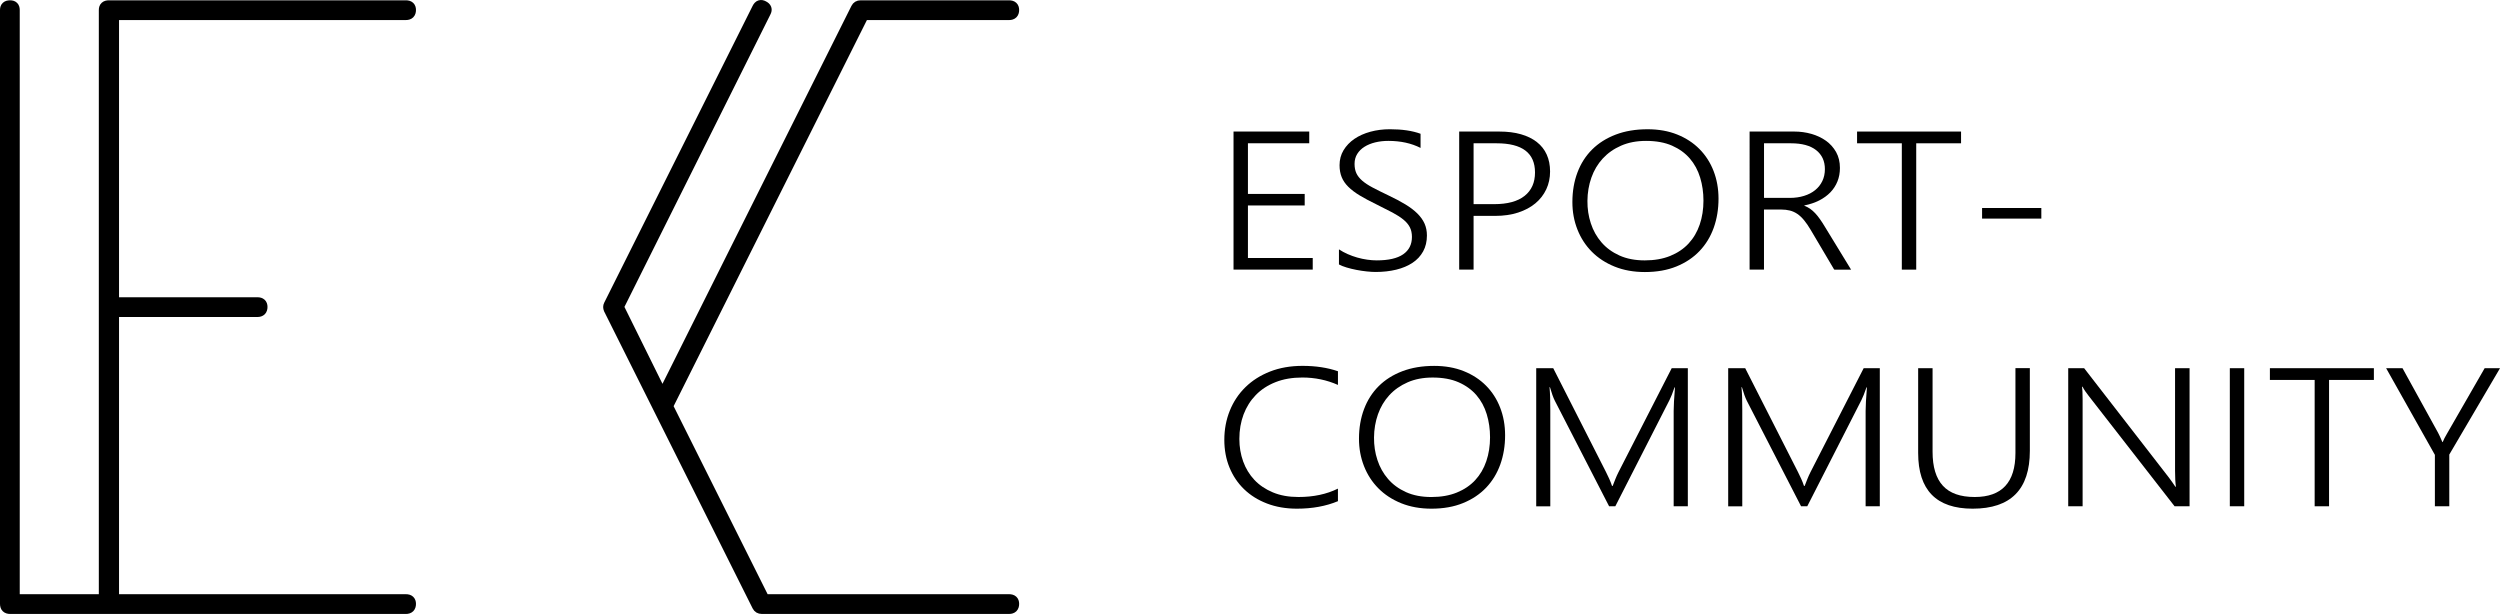 <svg version="1.1" id="Calque_1" xmlns="http://www.w3.org/2000/svg" xmlns:xlink="http://www.w3.org/1999/xlink" x="0px" y="0px"
	 width="249.942px" height="61.38px" viewBox="8.526 6.544 249.942 61.38" enable-background="new 8.526 6.544 249.942 61.38"
	 xml:space="preserve">
<g>
	<g enable-background="new    ">
		<path stroke="#000000" stroke-miterlimit="10" d="M9.536,67.424c-0.341,0-0.51-0.17-0.51-0.51V7.539
			c0-0.31,0.169-0.465,0.51-0.465C9.845,7.074,10,7.229,10,7.539v58.91h8.906V7.539c0-0.31,0.169-0.465,0.51-0.465h29.688
			c0.34,0,0.51,0.155,0.51,0.465c0,0.34-0.17,0.51-0.51,0.51H19.927v28.713H34.26c0.34,0,0.51,0.155,0.51,0.465
			c0,0.34-0.17,0.51-0.51,0.51H19.927V66.45h29.177c0.34,0,0.51,0.155,0.51,0.465c0,0.34-0.17,0.51-0.51,0.51L9.536,67.424
			L9.536,67.424z"/>
		<path stroke="#000000" stroke-miterlimit="10" d="M84.683,67.424c-0.217,0-0.371-0.093-0.464-0.277L69.375,37.458
			c-0.062-0.153-0.062-0.294,0-0.417L84.219,7.354c0.154-0.31,0.371-0.387,0.649-0.232c0.309,0.155,0.386,0.371,0.232,0.649
			L70.396,37.227l4.36,8.813L94.099,7.354c0.093-0.186,0.247-0.279,0.464-0.279h14.844c0.34,0,0.51,0.155,0.51,0.465
			c0,0.34-0.17,0.51-0.51,0.51H94.888L75.313,47.152l9.648,19.297h24.446c0.34,0,0.51,0.154,0.51,0.465c0,0.34-0.17,0.51-0.51,0.51
			H84.683z"/>
	</g>
	<g enable-background="new    ">
		<path d="M131.85,33.501V19.696h7.57v1.174h-6.13v5.064h5.675v1.155h-5.675v5.247h6.478v1.165H131.85z"/>
		<path d="M142.398,31.479c0.26,0.173,0.547,0.329,0.86,0.467c0.313,0.138,0.636,0.253,0.964,0.347
			c0.328,0.093,0.658,0.164,0.99,0.211c0.332,0.048,0.648,0.072,0.953,0.072c1.177,0,2.059-0.202,2.643-0.606
			c0.586-0.404,0.879-0.985,0.879-1.742c0-0.366-0.069-0.685-0.207-0.958s-0.351-0.528-0.64-0.766
			c-0.289-0.237-0.653-0.473-1.094-0.708c-0.438-0.234-0.96-0.499-1.56-0.794c-0.664-0.321-1.232-0.625-1.707-0.91
			c-0.473-0.285-0.858-0.578-1.157-0.876c-0.3-0.298-0.521-0.621-0.66-0.967c-0.14-0.346-0.212-0.741-0.212-1.184
			c0-0.559,0.134-1.059,0.4-1.502c0.268-0.443,0.629-0.82,1.082-1.131c0.455-0.311,0.988-0.55,1.599-0.717s1.262-0.25,1.954-0.25
			c1.222,0,2.242,0.151,3.064,0.453v1.415c-0.916-0.468-1.992-0.703-3.227-0.703c-0.463,0-0.897,0.05-1.305,0.149
			c-0.408,0.1-0.767,0.246-1.072,0.438c-0.309,0.193-0.549,0.432-0.727,0.717c-0.178,0.286-0.267,0.618-0.267,0.997
			c0,0.359,0.062,0.669,0.18,0.929c0.119,0.26,0.312,0.505,0.574,0.737c0.265,0.231,0.608,0.46,1.039,0.688
			c0.43,0.228,0.955,0.49,1.575,0.785c0.65,0.308,1.218,0.608,1.701,0.9c0.482,0.292,0.886,0.597,1.207,0.915
			c0.32,0.317,0.562,0.654,0.721,1.011c0.158,0.356,0.238,0.752,0.238,1.189c0,0.603-0.127,1.134-0.379,1.593
			c-0.254,0.459-0.606,0.839-1.063,1.141c-0.456,0.302-0.996,0.53-1.625,0.684c-0.627,0.154-1.316,0.231-2.068,0.231
			c-0.244,0-0.537-0.018-0.877-0.053c-0.34-0.036-0.682-0.087-1.029-0.154c-0.346-0.067-0.676-0.147-0.989-0.241
			c-0.313-0.093-0.568-0.194-0.765-0.303v-1.504H142.398z"/>
		<path d="M155.85,28.129v5.372h-1.439V19.696h4.007c0.815,0,1.538,0.09,2.166,0.27c0.629,0.18,1.159,0.44,1.592,0.78
			c0.435,0.34,0.763,0.757,0.986,1.251c0.224,0.495,0.336,1.059,0.336,1.694c0,0.642-0.127,1.234-0.379,1.776
			c-0.255,0.542-0.616,1.011-1.089,1.405c-0.475,0.395-1.049,0.703-1.729,0.924c-0.679,0.222-1.447,0.332-2.307,0.332L155.85,28.129
			L155.85,28.129z M155.85,20.87v6.084h2.059c1.335,0,2.351-0.276,3.044-0.828c0.692-0.552,1.039-1.332,1.039-2.339
			c0-1.944-1.277-2.917-3.834-2.917H155.85z"/>
		<path d="M172.973,33.742c-1.119,0-2.127-0.182-3.021-0.544c-0.896-0.362-1.656-0.858-2.28-1.487
			c-0.625-0.629-1.104-1.369-1.439-2.219c-0.336-0.85-0.504-1.763-0.504-2.739c0-1.078,0.168-2.065,0.504-2.96
			s0.824-1.662,1.467-2.301c0.643-0.639,1.43-1.136,2.361-1.492s1.992-0.534,3.185-0.534c1.097,0,2.083,0.175,2.956,0.524
			c0.874,0.35,1.617,0.834,2.23,1.454c0.614,0.619,1.086,1.353,1.414,2.2c0.327,0.847,0.492,1.768,0.492,2.763
			c0,1.046-0.161,2.017-0.48,2.912c-0.322,0.896-0.795,1.67-1.42,2.325c-0.625,0.654-1.394,1.168-2.308,1.54
			S174.164,33.742,172.973,33.742z M173.092,20.63c-0.939,0-1.771,0.159-2.496,0.477c-0.727,0.317-1.338,0.748-1.836,1.29
			s-0.876,1.178-1.133,1.906c-0.256,0.729-0.389,1.503-0.395,2.325c-0.008,0.783,0.104,1.532,0.341,2.248
			c0.233,0.716,0.589,1.348,1.062,1.896c0.473,0.549,1.07,0.987,1.793,1.314c0.721,0.327,1.566,0.491,2.533,0.491
			c0.969,0,1.818-0.149,2.551-0.448c0.732-0.298,1.346-0.712,1.836-1.242c0.49-0.529,0.861-1.16,1.11-1.892s0.374-1.531,0.374-2.397
			c0-0.809-0.111-1.576-0.331-2.301c-0.22-0.725-0.563-1.359-1.028-1.901c-0.467-0.542-1.061-0.972-1.781-1.29
			C174.969,20.789,174.102,20.63,173.092,20.63z"/>
		<path d="M191.904,33.501l-2.34-3.957c-0.231-0.392-0.455-0.719-0.672-0.982c-0.218-0.263-0.44-0.474-0.672-0.631
			c-0.23-0.157-0.479-0.27-0.742-0.337c-0.264-0.067-0.558-0.101-0.883-0.101h-1.711V33.5h-1.439V19.696h4.473
			c0.585,0,1.15,0.077,1.695,0.231c0.545,0.154,1.029,0.382,1.457,0.684c0.426,0.302,0.767,0.681,1.023,1.136
			c0.256,0.456,0.383,0.985,0.383,1.588c0,0.488-0.082,0.937-0.248,1.348c-0.166,0.411-0.402,0.775-0.709,1.093
			c-0.308,0.317-0.681,0.587-1.115,0.809c-0.438,0.221-0.93,0.387-1.479,0.496v0.039c0.209,0.077,0.4,0.177,0.574,0.298
			c0.172,0.122,0.34,0.27,0.503,0.443c0.163,0.173,0.323,0.373,0.48,0.597c0.16,0.225,0.326,0.481,0.498,0.77l2.611,4.274
			L191.904,33.501L191.904,33.501z M184.887,20.87v5.459h2.576c0.52,0,0.996-0.068,1.43-0.203c0.435-0.135,0.803-0.327,1.11-0.577
			s0.545-0.552,0.715-0.905c0.169-0.353,0.255-0.751,0.255-1.194c0-0.802-0.291-1.433-0.871-1.892
			c-0.582-0.458-1.422-0.688-2.52-0.688H184.887z"/>
		<path d="M200.104,20.87v12.631h-1.44V20.87h-4.474v-1.174h10.396v1.174H200.104z"/>
		<path d="M206.688,28.398V27.34h5.924v1.059L206.688,28.398L206.688,28.398z"/>
	</g>
	<g enable-background="new    ">
		<path d="M142.29,56.65c-1.198,0.5-2.567,0.75-4.104,0.75c-1.098,0-2.094-0.172-2.99-0.516c-0.895-0.343-1.657-0.818-2.289-1.43
			c-0.633-0.609-1.119-1.335-1.463-2.176c-0.344-0.842-0.514-1.76-0.514-2.754c0-1.047,0.182-2.02,0.547-2.922
			c0.363-0.901,0.885-1.686,1.564-2.35c0.678-0.664,1.5-1.186,2.464-1.564c0.964-0.377,2.045-0.566,3.243-0.566
			c1.322,0,2.502,0.18,3.542,0.539v1.367c-1.112-0.494-2.3-0.741-3.563-0.741c-1.004,0-1.895,0.153-2.675,0.462
			s-1.437,0.736-1.972,1.285c-0.534,0.549-0.941,1.197-1.225,1.943c-0.28,0.748-0.422,1.564-0.422,2.451
			c0,0.795,0.127,1.545,0.379,2.247c0.254,0.702,0.627,1.317,1.121,1.845c0.494,0.525,1.11,0.942,1.848,1.25
			c0.736,0.31,1.592,0.463,2.566,0.463c1.493,0,2.809-0.278,3.941-0.838L142.29,56.65L142.29,56.65z"/>
		<path d="M151.637,57.4c-1.119,0-2.127-0.183-3.021-0.543c-0.896-0.363-1.656-0.859-2.28-1.488
			c-0.625-0.629-1.104-1.368-1.439-2.219s-0.504-1.765-0.504-2.738c0-1.078,0.168-2.064,0.504-2.961
			c0.336-0.895,0.824-1.662,1.467-2.301c0.643-0.64,1.43-1.137,2.361-1.492s1.992-0.534,3.185-0.534
			c1.097,0,2.083,0.175,2.956,0.524s1.617,0.834,2.23,1.453c0.614,0.619,1.086,1.354,1.413,2.2c0.328,0.847,0.493,1.769,0.493,2.763
			c0,1.047-0.161,2.018-0.48,2.912c-0.322,0.896-0.795,1.67-1.42,2.325c-0.625,0.654-1.394,1.168-2.308,1.539
			C153.88,57.215,152.828,57.4,151.637,57.4z M151.756,44.289c-0.939,0-1.771,0.158-2.497,0.477
			c-0.726,0.317-1.337,0.748-1.835,1.289c-0.498,0.543-0.876,1.18-1.133,1.906c-0.256,0.729-0.389,1.504-0.395,2.326
			c-0.008,0.781,0.104,1.531,0.34,2.247c0.234,0.716,0.59,1.349,1.063,1.896c0.473,0.549,1.07,0.987,1.793,1.314
			c0.721,0.326,1.566,0.49,2.533,0.49c0.968,0,1.818-0.148,2.551-0.447c0.732-0.298,1.346-0.712,1.836-1.241
			c0.49-0.528,0.861-1.16,1.11-1.894c0.249-0.73,0.374-1.529,0.374-2.396c0-0.809-0.111-1.575-0.331-2.301s-0.563-1.358-1.028-1.901
			c-0.467-0.541-1.061-0.973-1.781-1.289C153.633,44.447,152.766,44.289,151.756,44.289z"/>
		<path d="M175.854,57.16v-9.531c0-0.486,0.043-1.273,0.131-2.357h-0.045c-0.101,0.289-0.192,0.539-0.274,0.75
			c-0.084,0.213-0.161,0.386-0.231,0.521l-5.416,10.619H169.4l-5.426-10.552c-0.16-0.32-0.322-0.772-0.488-1.356h-0.043
			c0.029,0.295,0.049,0.632,0.061,1.011c0.01,0.379,0.016,0.799,0.016,1.262v9.637h-1.408V43.355h1.701l5.273,10.377
			c0.109,0.219,0.215,0.44,0.32,0.67c0.104,0.228,0.199,0.47,0.287,0.727h0.063c0.103-0.257,0.193-0.49,0.276-0.703
			c0.083-0.211,0.186-0.439,0.309-0.684l5.317-10.387h1.612V57.16H175.854z"/>
		<path d="M195.045,57.16v-9.531c0-0.486,0.043-1.273,0.13-2.357h-0.044c-0.102,0.289-0.193,0.539-0.275,0.75
			c-0.084,0.213-0.16,0.386-0.231,0.521l-5.416,10.619h-0.617l-5.426-10.552c-0.159-0.32-0.321-0.772-0.487-1.356h-0.044
			c0.029,0.295,0.05,0.632,0.062,1.011c0.01,0.379,0.016,0.799,0.016,1.262v9.637h-1.408V43.355h1.701l5.273,10.377
			c0.109,0.219,0.215,0.44,0.32,0.67c0.104,0.228,0.199,0.47,0.286,0.727h0.064c0.102-0.257,0.192-0.49,0.276-0.703
			c0.082-0.211,0.186-0.439,0.309-0.684l5.316-10.387h1.613V57.16H195.045z"/>
		<path d="M211.464,51.615c0,3.857-1.905,5.785-5.719,5.785c-3.632,0-5.448-1.857-5.448-5.574v-8.471h1.441v8.354
			c0,1.517,0.343,2.647,1.029,3.397c0.686,0.752,1.746,1.127,3.184,1.127c2.715,0,4.072-1.463,4.072-4.391v-8.49h1.439
			L211.464,51.615L211.464,51.615z"/>
		<path d="M225.934,57.16l-8.621-11.08c-0.108-0.143-0.215-0.286-0.319-0.434c-0.104-0.148-0.188-0.293-0.255-0.435h-0.055
			c0.016,0.115,0.027,0.276,0.039,0.481c0.01,0.205,0.016,0.462,0.016,0.771V57.16h-1.439V43.355h1.592l8.48,10.944
			c0.13,0.175,0.247,0.336,0.352,0.486c0.105,0.149,0.2,0.291,0.287,0.419h0.055c-0.028-0.212-0.051-0.449-0.064-0.712
			c-0.016-0.265-0.021-0.556-0.021-0.877V43.355h1.451V57.16H225.934z"/>
		<path d="M232.896,57.16h-1.439V43.355h1.439V57.16z"/>
		<path d="M241.377,44.529V57.16h-1.439V44.529h-4.475v-1.174h10.396v1.174H241.377z"/>
		<path d="M253.398,51.99v5.17h-1.44V52.02l-4.874-8.664h1.637l3.553,6.449c0.043,0.078,0.101,0.193,0.172,0.348
			c0.072,0.154,0.16,0.351,0.261,0.587h0.032c0.044-0.115,0.104-0.25,0.185-0.404c0.08-0.153,0.179-0.326,0.293-0.521l3.716-6.459
			h1.536L253.398,51.99z"/>
	</g>
</g>
</svg>
